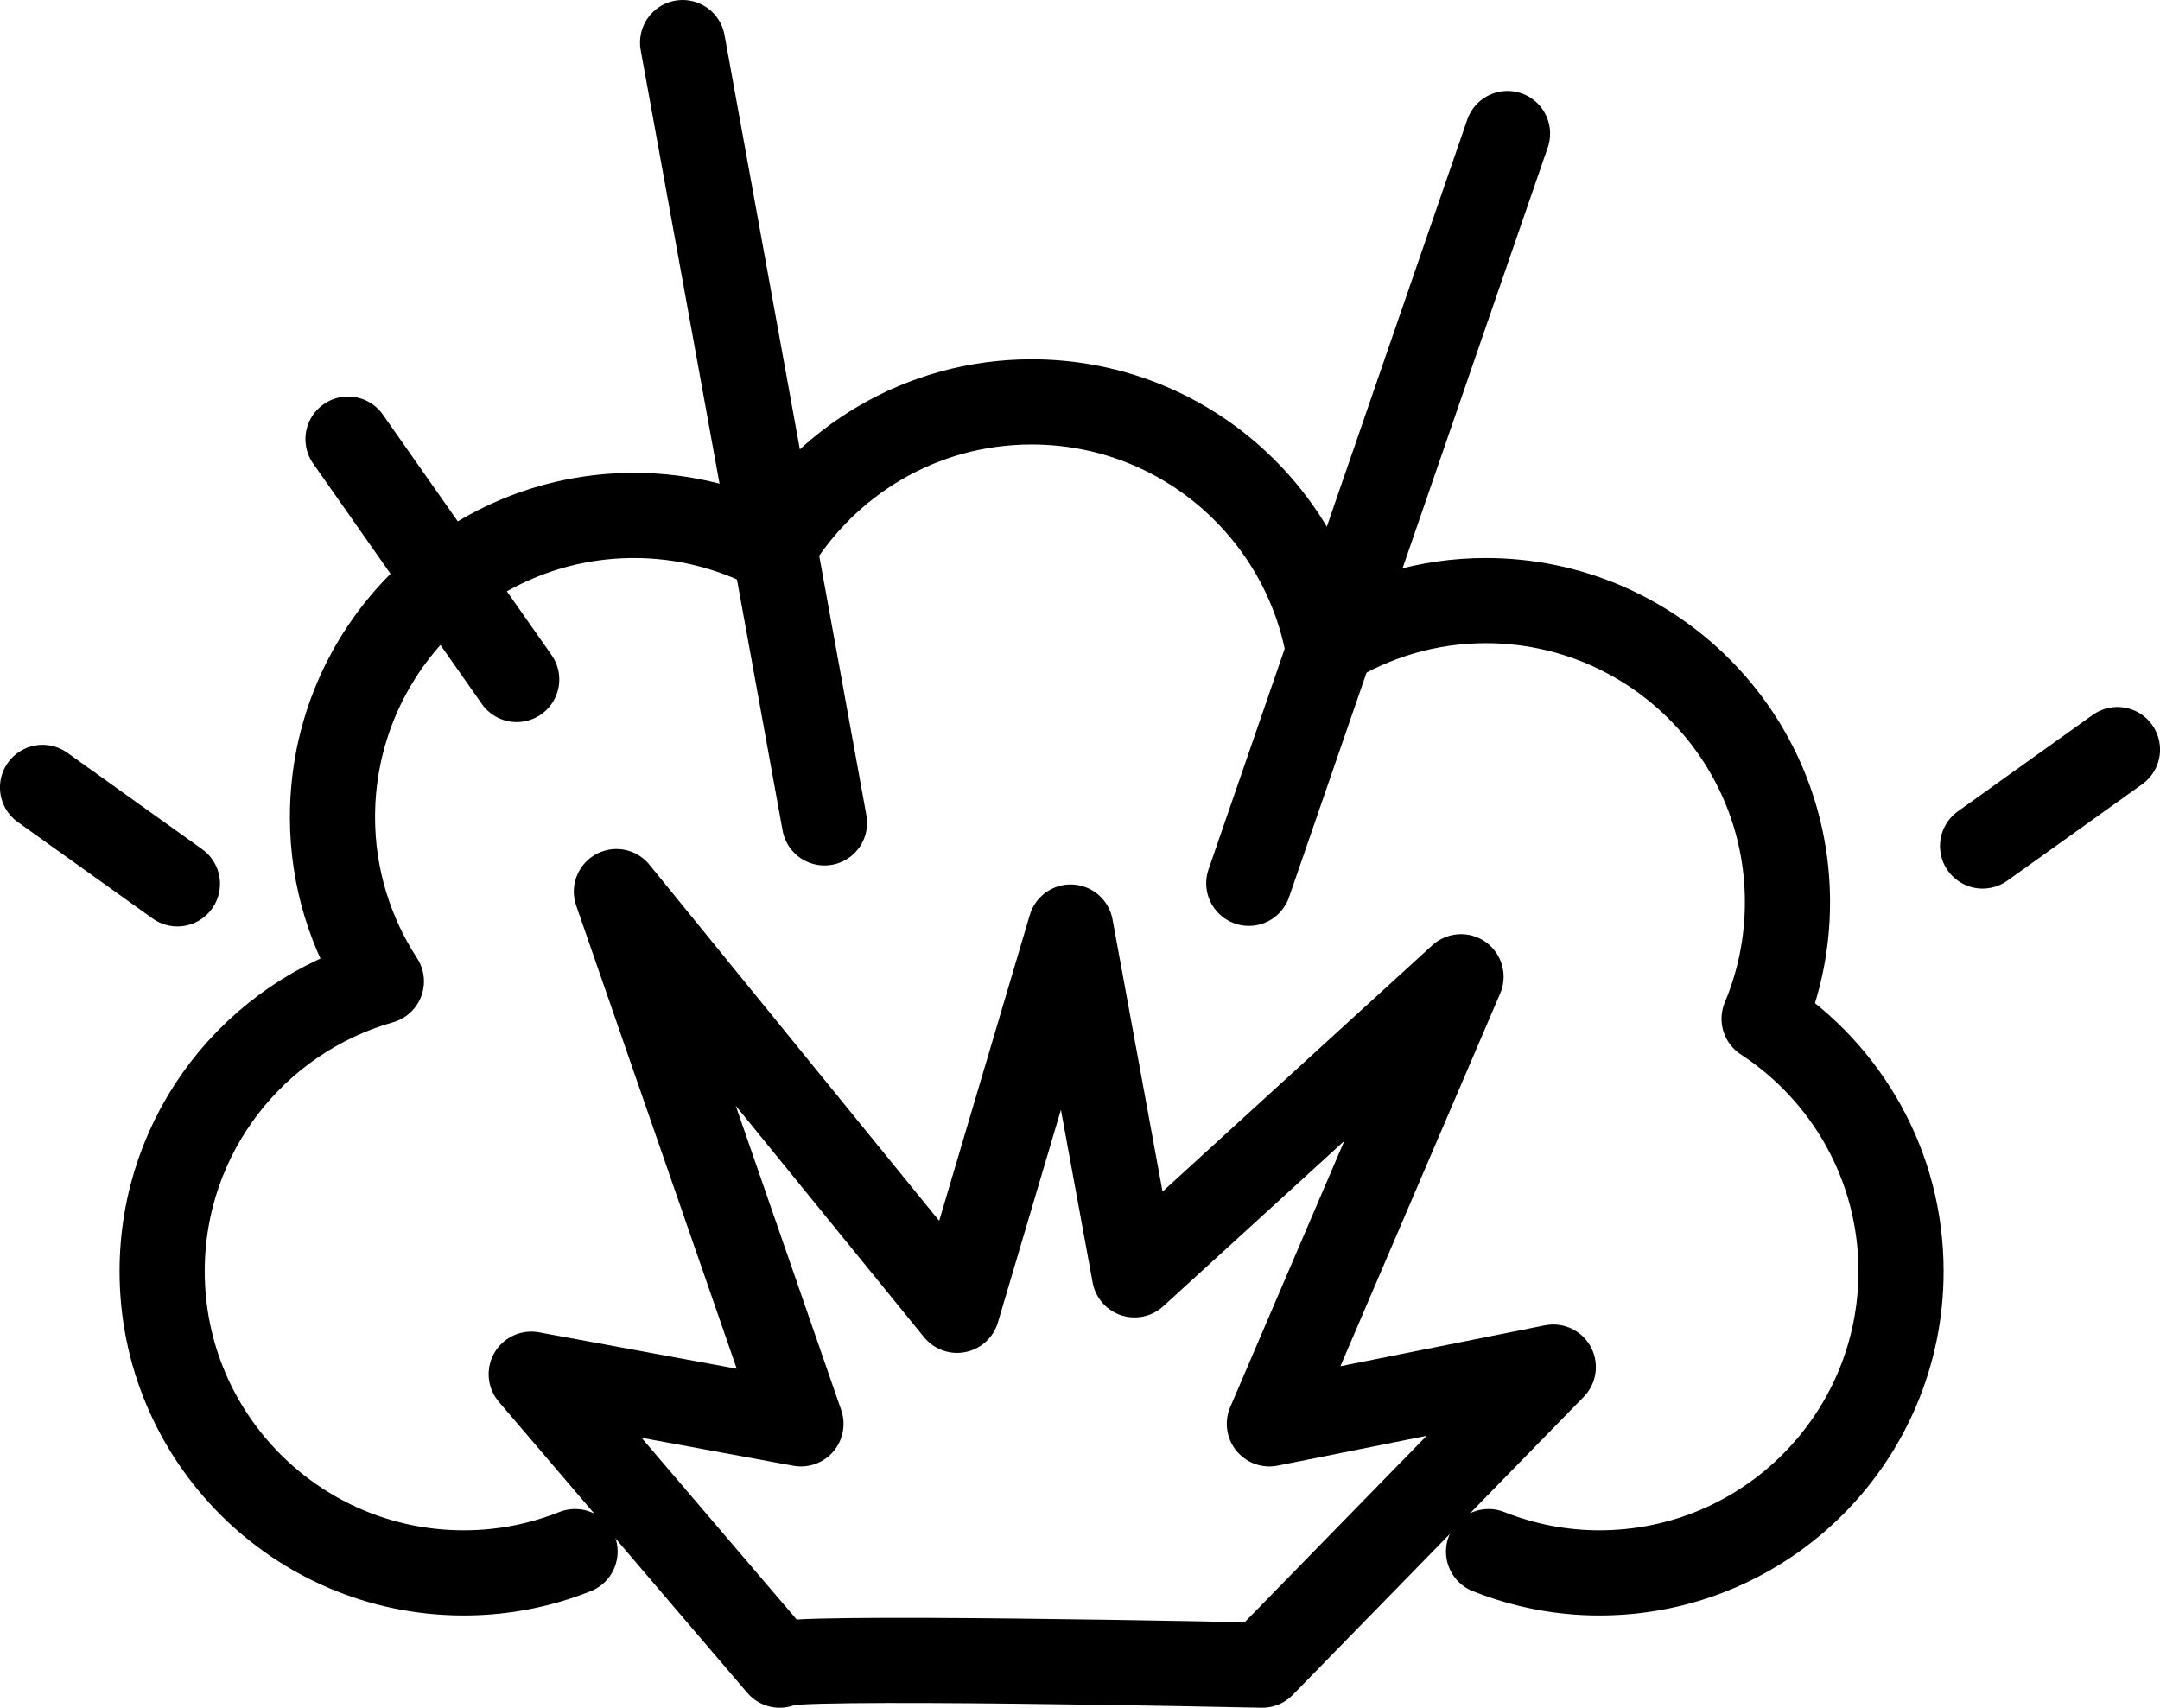 <?xml version="1.0" encoding="utf-8"?>
<!-- Generator: Adobe Illustrator 19.2.1, SVG Export Plug-In . SVG Version: 6.00 Build 0)  -->
<svg version="1.1" id="Слой_1" xmlns="http://www.w3.org/2000/svg" xmlns:xlink="http://www.w3.org/1999/xlink" x="0px" y="0px"
	 viewBox="0 0 76.083 60.157" style="enable-background:new 0 0 76.083 60.157;" xml:space="preserve">
<style type="text/css">
	
		.st0{clip-path:url(#SVGID_2_);fill:none;stroke:#000000;stroke-width:3;stroke-linecap:round;stroke-linejoin:round;stroke-miterlimit:10;}
	.st1{fill:none;stroke:#000000;stroke-width:3;stroke-linecap:round;stroke-linejoin:round;stroke-miterlimit:10;}
	
		.st2{clip-path:url(#SVGID_4_);fill:none;stroke:#000000;stroke-width:3;stroke-linecap:round;stroke-linejoin:round;stroke-miterlimit:10;}
</style>
<g>
	<defs>
		<rect id="SVGID_1_" y="0" width="76.083" height="60.157"/>
	</defs>
	<clipPath id="SVGID_2_">
		<use xlink:href="#SVGID_1_"  style="overflow:visible;"/>
	</clipPath>
	<line class="st0" x1="43.987" y1="31.115" x2="53.1" y2="4.705"/>
	<line class="st0" x1="29.042" y1="28.987" x2="24.044" y2="1.5"/>
</g>
<line class="st1" x1="18.2" y1="23.936" x2="12.259" y2="15.468"/>
<g>
	<defs>
		<rect id="SVGID_3_" y="0" width="76.083" height="60.157"/>
	</defs>
	<clipPath id="SVGID_4_">
		<use xlink:href="#SVGID_3_"  style="overflow:visible;"/>
	</clipPath>
	<line class="st2" x1="6.249" y1="31.135" x2="1.499" y2="27.738"/>
	<line class="st2" x1="69.834" y1="29.802" x2="74.584" y2="26.405"/>
	<path class="st2" d="M27.462,58.657l-8.75-10.25l9.5,1.75l-6.5-18.75l12,14.75l4-13.5l2.25,12.25l11.5-10.5
		l-6.75,15.75l10-2l-10.25,10.5C44.462,58.657,27.087,58.282,27.462,58.657z"/>
	<path class="st2" d="M52.433,54.657c1.209,0.479,2.523,0.75,3.903,0.75
		c5.868,0,10.625-4.757,10.625-10.625c0-3.726-1.921-6.998-4.823-8.895
		c0.529-1.263,0.823-2.649,0.823-4.105c0-5.868-4.757-10.625-10.625-10.625
		c-2.047,0-3.952,0.589-5.574,1.592c-0.949-4.895-5.253-8.592-10.426-8.592
		c-3.881,0-7.265,2.087-9.119,5.193c-1.463-0.758-3.12-1.193-4.881-1.193
		c-5.868,0-10.625,4.757-10.625,10.625c0,2.136,0.637,4.121,1.722,5.787
		c-4.455,1.264-7.722,5.353-7.722,10.213c0,5.868,4.757,10.625,10.625,10.625
		c0.387,0,0.769-0.021,1.146-0.061c0.97-0.104,1.899-0.342,2.773-0.689"/>
</g>
</svg>

